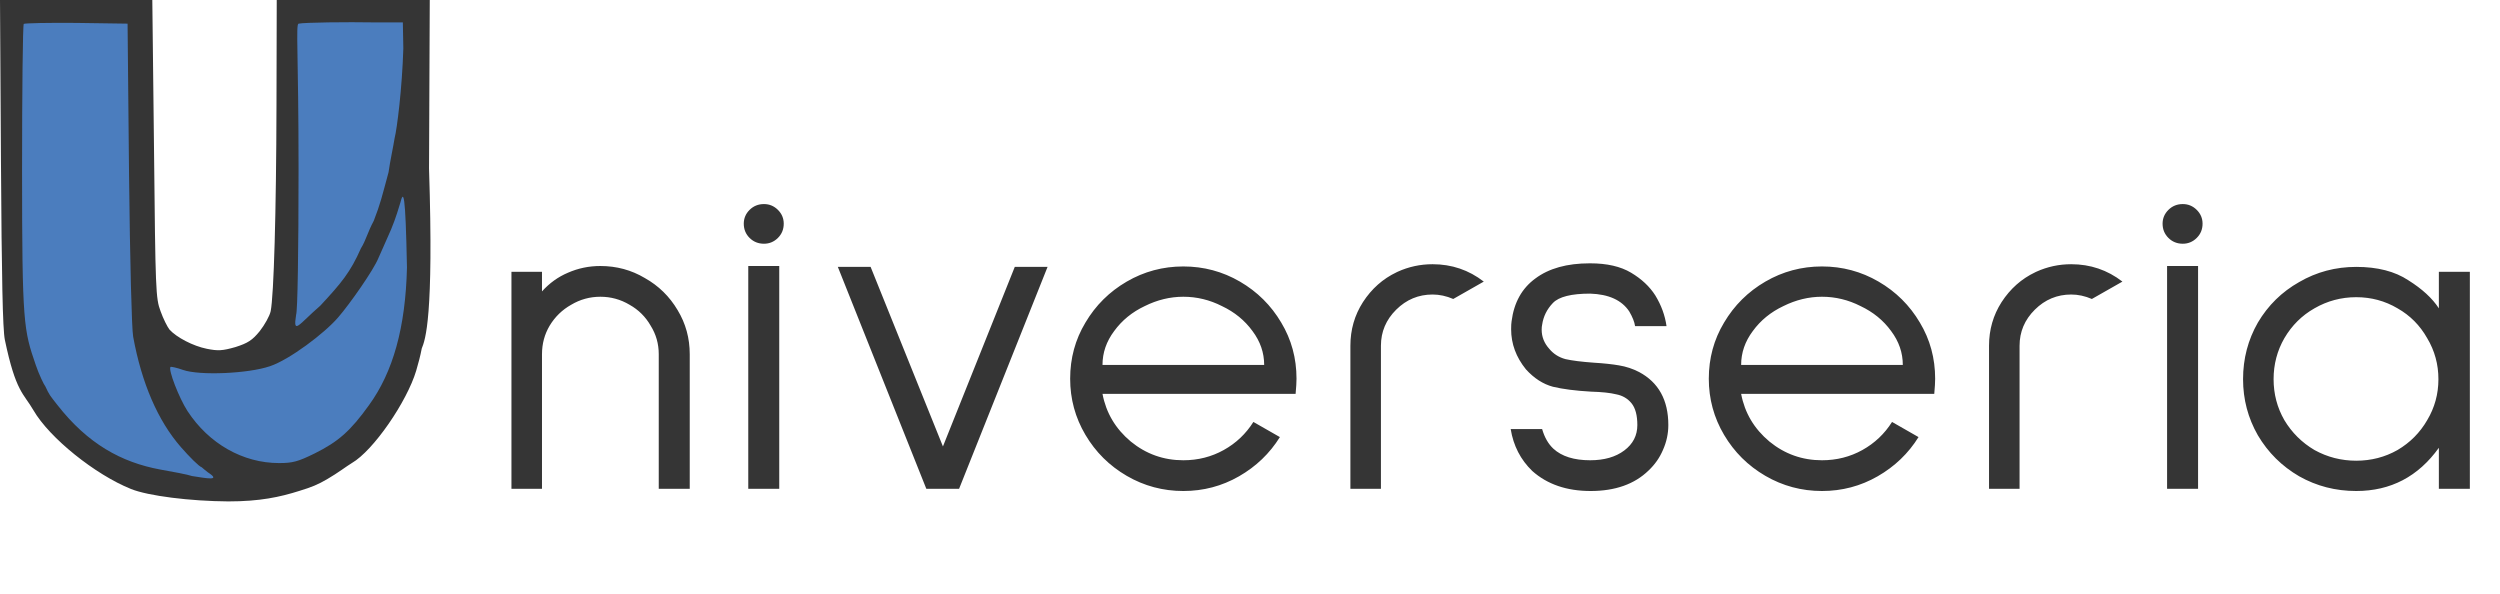 <svg width="202" height="48" viewBox="0 0 202 48" fill="none" xmlns="http://www.w3.org/2000/svg">
<path d="M1.348 25.107V1.306H7.886H11.234L11.712 14.602V24.615L12.35 30.196L15.698 36.27L18.409 37.583L17.931 39.224H15.698L10.596 38.239L6.929 36.27L3.9 32.822L1.986 28.555L1.348 25.107Z" fill="#4B7DBE"/>
<path d="M22.873 27.407L23.352 1.143H33.716L32.759 13.454L29.889 20.677L25.903 26.094L22.873 27.407Z" fill="#4B7DBE"/>
<path d="M14.423 34.63L12.51 28.721H19.525L24.149 27.408L28.295 23.14L31.324 16.902L33.078 13.455L33.716 17.559L33.078 26.915L30.208 34.63L24.627 38.078H18.887L14.423 34.63Z" fill="#4B7DBE"/>
<path d="M0.078 13.116C0.137 22.39 0.216 26.614 0.392 27.459C1.276 31.693 1.901 31.765 2.704 33.152C3.998 35.385 7.682 38.342 10.582 39.509C11.973 40.072 15.383 40.494 18.44 40.514C21.008 40.514 22.622 40.161 24.209 39.658C25.189 39.357 25.684 39.158 26.468 38.696C27.272 38.233 28.054 37.638 28.426 37.416C30.17 36.411 32.883 32.448 33.628 29.953C33.804 29.35 33.968 28.747 34.076 28.163C34.37 27.439 35.054 25.639 34.666 13.619L34.725 0H28.552H22.36L22.34 8.489C22.32 17.159 22.125 23.878 21.87 25.145C21.791 25.528 21.38 26.252 20.988 26.755C20.381 27.499 20.028 27.72 19.028 28.042C17.97 28.344 17.617 28.364 16.716 28.183C15.599 27.962 14.266 27.258 13.698 26.634C13.522 26.413 13.188 25.749 12.973 25.145C12.581 24.099 12.561 23.516 12.444 12.03L12.307 0H6.153H0L0.078 13.116ZM10.425 13.981C10.504 21.223 10.641 26.513 10.758 27.197C11.444 30.959 12.757 33.997 14.619 36.129C15.325 36.934 16.069 37.681 16.304 37.761C16.461 37.885 16.652 38.07 16.794 38.163C17.872 38.867 16.794 38.666 15.521 38.465C15.187 38.345 13.874 38.1 12.953 37.939C9.798 37.356 7.096 35.861 4.644 32.732C4.026 31.943 3.994 31.931 3.665 31.223C3.567 31.123 3.129 30.21 2.894 29.506C1.914 26.65 1.783 26.232 1.783 13.76C1.783 7.342 1.842 2.012 1.92 1.931C1.999 1.871 3.919 1.831 6.173 1.851L10.308 1.911L10.425 13.981ZM32.589 3.923C32.491 7.141 32.08 10.403 31.884 11.165C31.786 11.811 31.511 13.058 31.394 13.923C30.85 15.926 30.747 16.432 30.201 17.84C29.704 18.757 29.575 19.407 29.158 20.075C28.316 21.986 27.585 22.869 25.88 24.7C24.131 26.213 23.655 27.128 23.927 25.427C24.045 25.125 24.123 20.378 24.123 13.659C24.123 4.325 23.888 1.992 24.123 1.911C24.613 1.81 28.043 1.77 30.296 1.81H32.55L32.589 3.923ZM32.883 21.625C32.766 26.453 31.766 30.054 29.806 32.749C28.317 34.822 27.337 35.686 25.436 36.632C24.084 37.296 23.653 37.416 22.556 37.416C19.616 37.416 16.873 35.847 15.148 33.212C14.462 32.146 13.58 29.873 13.776 29.651C13.835 29.611 14.286 29.712 14.796 29.893C16.128 30.356 20.028 30.195 21.811 29.591C23.379 29.068 26.231 26.926 27.328 25.639C28.288 24.532 30.18 21.825 30.572 20.86C30.728 20.478 31.23 19.415 31.603 18.53C31.975 17.645 32.246 16.712 32.344 16.39C32.599 15.384 32.761 15.403 32.883 21.625Z" fill="#353535"/>
<path d="M48.51 21.493C49.816 21.493 51.014 21.817 52.102 22.465C53.215 23.089 54.098 23.953 54.751 25.057C55.405 26.137 55.731 27.325 55.731 28.621V39.493H53.227V28.621C53.227 27.781 53.01 27.013 52.574 26.317C52.163 25.597 51.594 25.033 50.869 24.625C50.143 24.193 49.357 23.977 48.51 23.977C47.663 23.977 46.877 24.193 46.151 24.625C45.426 25.033 44.845 25.597 44.41 26.317C43.998 27.013 43.793 27.781 43.793 28.621V39.493H41.325V21.961H43.793V23.545C44.397 22.873 45.099 22.369 45.897 22.033C46.72 21.673 47.591 21.493 48.51 21.493ZM61.73 16.489C62.165 16.489 62.54 16.645 62.855 16.957C63.169 17.269 63.326 17.641 63.326 18.073C63.326 18.529 63.169 18.913 62.855 19.225C62.54 19.537 62.165 19.693 61.73 19.693C61.27 19.693 60.883 19.537 60.568 19.225C60.254 18.913 60.097 18.529 60.097 18.073C60.097 17.641 60.254 17.269 60.568 16.957C60.883 16.645 61.27 16.489 61.73 16.489ZM62.963 21.493V39.493H60.46V21.493H62.963ZM84.643 21.565L77.495 39.493H74.846L67.697 21.565H70.346L76.189 36.073L81.994 21.565H84.643ZM89.082 31.825C89.372 33.361 90.134 34.645 91.368 35.677C92.602 36.685 94.017 37.189 95.613 37.189C96.799 37.189 97.887 36.913 98.879 36.361C99.871 35.809 100.669 35.053 101.274 34.093L103.415 35.317C102.593 36.637 101.492 37.693 100.113 38.485C98.734 39.277 97.234 39.673 95.613 39.673C93.968 39.673 92.444 39.265 91.041 38.449C89.638 37.633 88.525 36.529 87.703 35.137C86.88 33.745 86.469 32.233 86.469 30.601C86.469 28.945 86.88 27.433 87.703 26.065C88.525 24.673 89.638 23.569 91.041 22.753C92.444 21.937 93.968 21.529 95.613 21.529C97.258 21.529 98.782 21.937 100.186 22.753C101.589 23.569 102.702 24.673 103.524 26.065C104.347 27.433 104.758 28.945 104.758 30.601C104.758 30.889 104.734 31.297 104.685 31.825H89.082ZM95.613 23.977C94.549 23.977 93.509 24.229 92.493 24.733C91.477 25.213 90.654 25.885 90.025 26.749C89.396 27.589 89.082 28.501 89.082 29.485H102.145C102.145 28.501 101.831 27.589 101.202 26.749C100.573 25.885 99.75 25.213 98.734 24.733C97.742 24.229 96.702 23.977 95.613 23.977ZM117.422 24.157C116.865 23.917 116.309 23.797 115.752 23.797C114.615 23.797 113.636 24.205 112.813 25.021C111.99 25.837 111.579 26.809 111.579 27.937V39.493H109.112V27.937C109.112 26.641 109.45 25.465 110.128 24.409C110.829 23.329 111.736 22.525 112.849 21.997L112.922 21.961C113.817 21.553 114.76 21.349 115.752 21.349C117.301 21.349 118.679 21.817 119.889 22.753L117.422 24.157ZM124.604 34.669C124.797 35.341 125.1 35.869 125.511 36.253C126.188 36.877 127.18 37.189 128.487 37.189C129.624 37.189 130.543 36.925 131.244 36.397C131.946 35.869 132.297 35.185 132.297 34.345C132.297 33.553 132.139 32.965 131.825 32.581C131.51 32.197 131.099 31.957 130.591 31.861C130.107 31.741 129.43 31.669 128.559 31.645C127.301 31.573 126.273 31.441 125.475 31.249C124.676 31.033 123.951 30.565 123.297 29.845C122.499 28.861 122.1 27.781 122.1 26.605C122.1 26.317 122.112 26.101 122.136 25.957C122.33 24.445 122.971 23.293 124.059 22.501C125.148 21.685 126.612 21.277 128.45 21.277H128.487C129.841 21.277 130.942 21.529 131.789 22.033C132.635 22.537 133.289 23.149 133.748 23.869C134.232 24.661 134.534 25.489 134.655 26.353H132.115C132.067 26.017 131.91 25.621 131.644 25.165C131.039 24.253 129.986 23.773 128.487 23.725C126.962 23.725 125.958 23.977 125.475 24.481C124.991 24.985 124.701 25.573 124.604 26.245C124.58 26.341 124.567 26.473 124.567 26.641C124.567 27.217 124.773 27.733 125.184 28.189C125.523 28.597 125.958 28.873 126.491 29.017C127.023 29.137 127.785 29.233 128.777 29.305C129.575 29.353 130.252 29.425 130.809 29.521C131.39 29.617 131.934 29.797 132.442 30.061C134.014 30.901 134.801 32.329 134.801 34.345C134.801 35.041 134.655 35.713 134.365 36.361C134.099 36.985 133.712 37.537 133.204 38.017C132.067 39.121 130.507 39.673 128.523 39.673C126.587 39.673 125.015 39.133 123.805 38.053C122.862 37.141 122.281 36.013 122.064 34.669H124.604ZM140.684 31.825C140.974 33.361 141.736 34.645 142.97 35.677C144.204 36.685 145.619 37.189 147.216 37.189C148.401 37.189 149.49 36.913 150.482 36.361C151.473 35.809 152.272 35.053 152.877 34.093L155.017 35.317C154.195 36.637 153.094 37.693 151.715 38.485C150.336 39.277 148.836 39.673 147.216 39.673C145.571 39.673 144.047 39.265 142.643 38.449C141.24 37.633 140.128 36.529 139.305 35.137C138.482 33.745 138.071 32.233 138.071 30.601C138.071 28.945 138.482 27.433 139.305 26.065C140.128 24.673 141.24 23.569 142.643 22.753C144.047 21.937 145.571 21.529 147.216 21.529C148.861 21.529 150.385 21.937 151.788 22.753C153.191 23.569 154.304 24.673 155.126 26.065C155.949 27.433 156.36 28.945 156.36 30.601C156.36 30.889 156.336 31.297 156.288 31.825H140.684ZM147.216 23.977C146.151 23.977 145.111 24.229 144.095 24.733C143.079 25.213 142.256 25.885 141.627 26.749C140.998 27.589 140.684 28.501 140.684 29.485H153.747C153.747 28.501 153.433 27.589 152.804 26.749C152.175 25.885 151.352 25.213 150.336 24.733C149.345 24.229 148.304 23.977 147.216 23.977ZM169.023 24.157C168.467 23.917 167.91 23.797 167.354 23.797C166.217 23.797 165.237 24.205 164.415 25.021C163.592 25.837 163.181 26.809 163.181 27.937V39.493H160.713V27.937C160.713 26.641 161.052 25.465 161.729 24.409C162.431 23.329 163.338 22.525 164.451 21.997L164.524 21.961C165.419 21.553 166.362 21.349 167.354 21.349C168.902 21.349 170.281 21.817 171.491 22.753L169.023 24.157ZM176.37 16.489C176.806 16.489 177.181 16.645 177.495 16.957C177.81 17.269 177.967 17.641 177.967 18.073C177.967 18.529 177.81 18.913 177.495 19.225C177.181 19.537 176.806 19.693 176.37 19.693C175.911 19.693 175.523 19.537 175.209 19.225C174.895 18.913 174.737 18.529 174.737 18.073C174.737 17.641 174.895 17.269 175.209 16.957C175.523 16.645 175.911 16.489 176.37 16.489ZM177.604 21.493V39.493H175.1V21.493H177.604ZM199.564 21.961V39.493H197.06V36.181C195.391 38.509 193.165 39.673 190.383 39.673C188.714 39.673 187.178 39.277 185.775 38.485C184.372 37.669 183.259 36.565 182.436 35.173C181.638 33.781 181.239 32.269 181.239 30.637C181.239 28.981 181.638 27.457 182.436 26.065C183.259 24.673 184.372 23.581 185.775 22.789C187.178 21.973 188.714 21.565 190.383 21.565C192.101 21.565 193.504 21.925 194.593 22.645C195.705 23.341 196.528 24.097 197.06 24.913V21.961H199.564ZM190.383 37.225C191.593 37.225 192.706 36.937 193.722 36.361C194.738 35.761 195.536 34.957 196.117 33.949C196.721 32.941 197.024 31.837 197.024 30.637C197.024 29.437 196.721 28.333 196.117 27.325C195.536 26.293 194.738 25.489 193.722 24.913C192.706 24.313 191.593 24.013 190.383 24.013C189.174 24.013 188.049 24.313 187.008 24.913C185.992 25.489 185.182 26.293 184.577 27.325C183.997 28.333 183.706 29.437 183.706 30.637C183.706 31.837 183.997 32.941 184.577 33.949C185.182 34.957 185.992 35.761 187.008 36.361C188.049 36.937 189.174 37.225 190.383 37.225Z" fill="#353535"/>
</svg>
